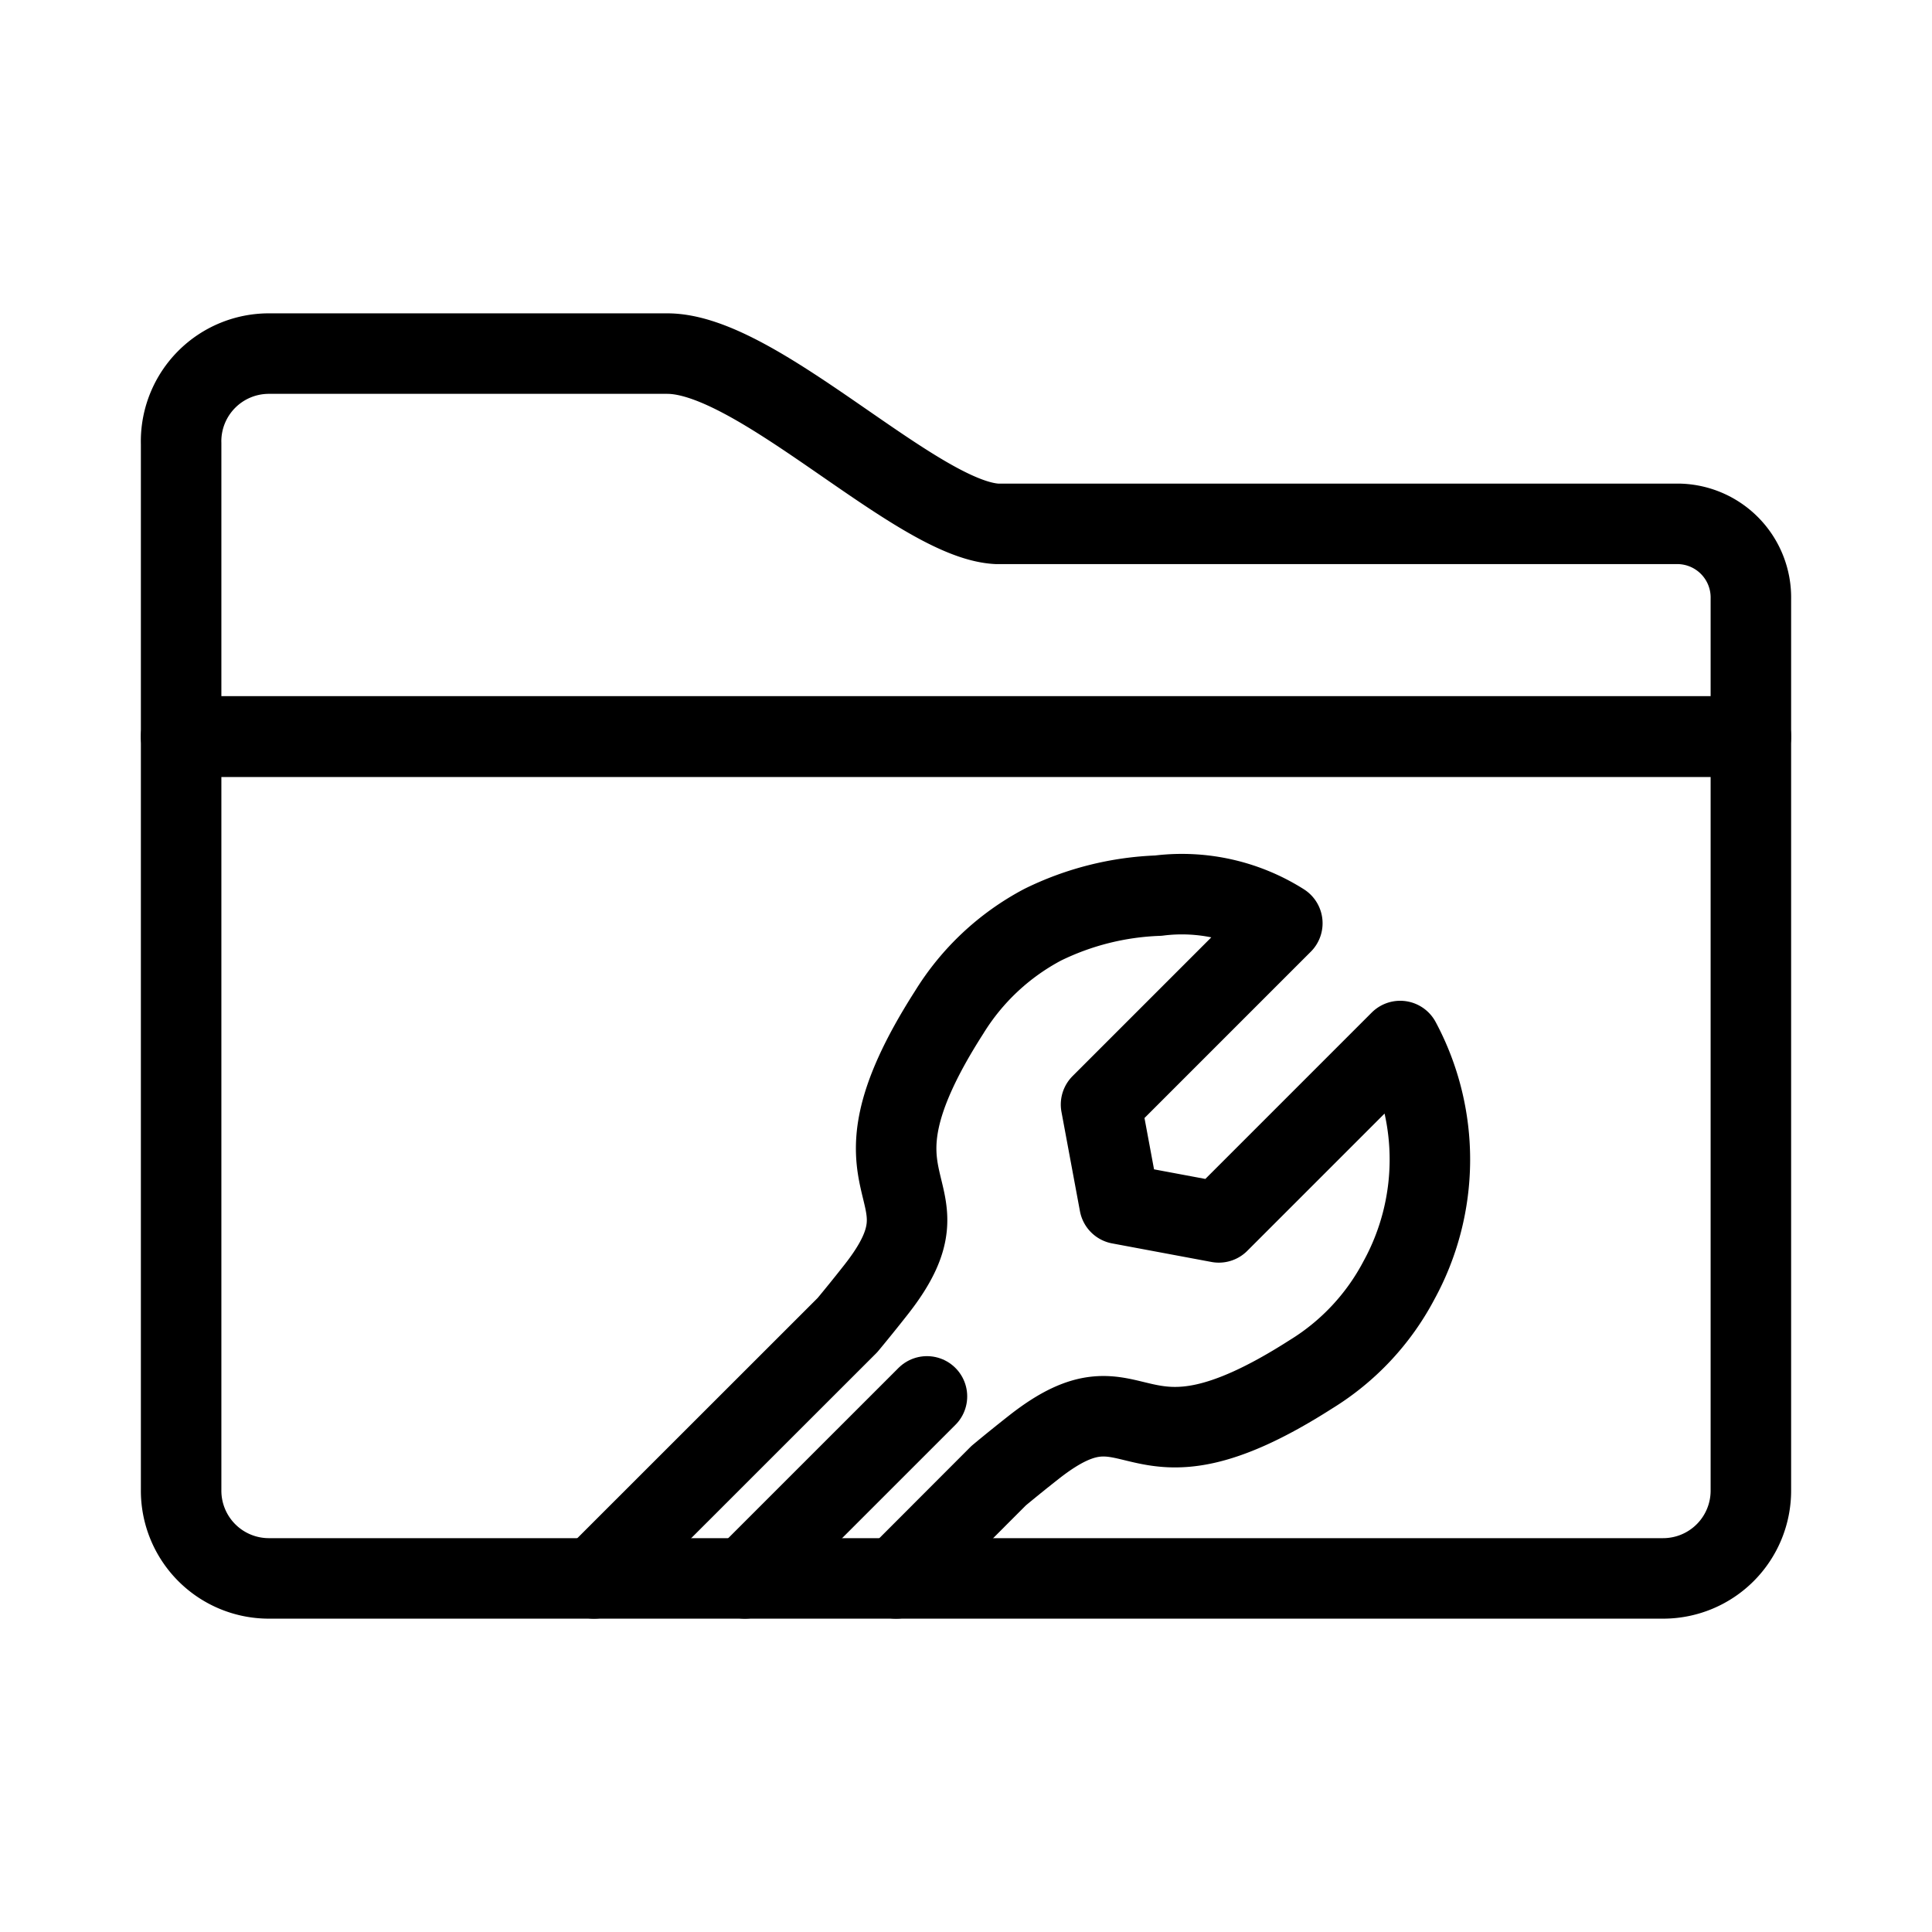 <svg xmlns="http://www.w3.org/2000/svg" viewBox="0 0 48 48"><defs><style>.a{stroke-width:2px;stroke-width:2px;fill:none;stroke:#000;stroke-linecap:round;stroke-linejoin:round;}</style></defs><path class="a" d="M41.68,13.015H24.77c-2-.1-5.93-4.23-8.19-4.23H6.68a2.18,2.18,0,0,0-2.181,2.179c0,.017,0,.034.001.051v7.29h39v-3.42a1.83,1.83,0,0,0-1.79-1.87Z"/><path class="a" d="M43.5,18.295H4.5v18.72a2.18,2.18,0,0,0,2.16,2.2l.01,0H41.32a2.18,2.18,0,0,0,2.18-2.18l0-.02Z"/><path class="a" d="M22.262,39.215l2.55-2.553c.268-.223.557-.457.875-.707,2.693-2.116,2.273,1.138,6.881-1.81a6.043,6.043,0,0,0,2.188-2.336,6.24,6.24,0,0,0,.031-5.945l-4.506,4.506-2.467-.461-.459-2.467,4.504-4.504a4.667,4.667,0,0,0-3.082-.686,7.082,7.082,0,0,0-2.869.721,6.052,6.052,0,0,0-2.33,2.184c-2.949,4.608.305,4.188-1.81,6.881-.253.322-.488.612-.713.883L14.758,39.215"/><path class="a" d="M18.507,39.215l4.523-4.522"/></svg>